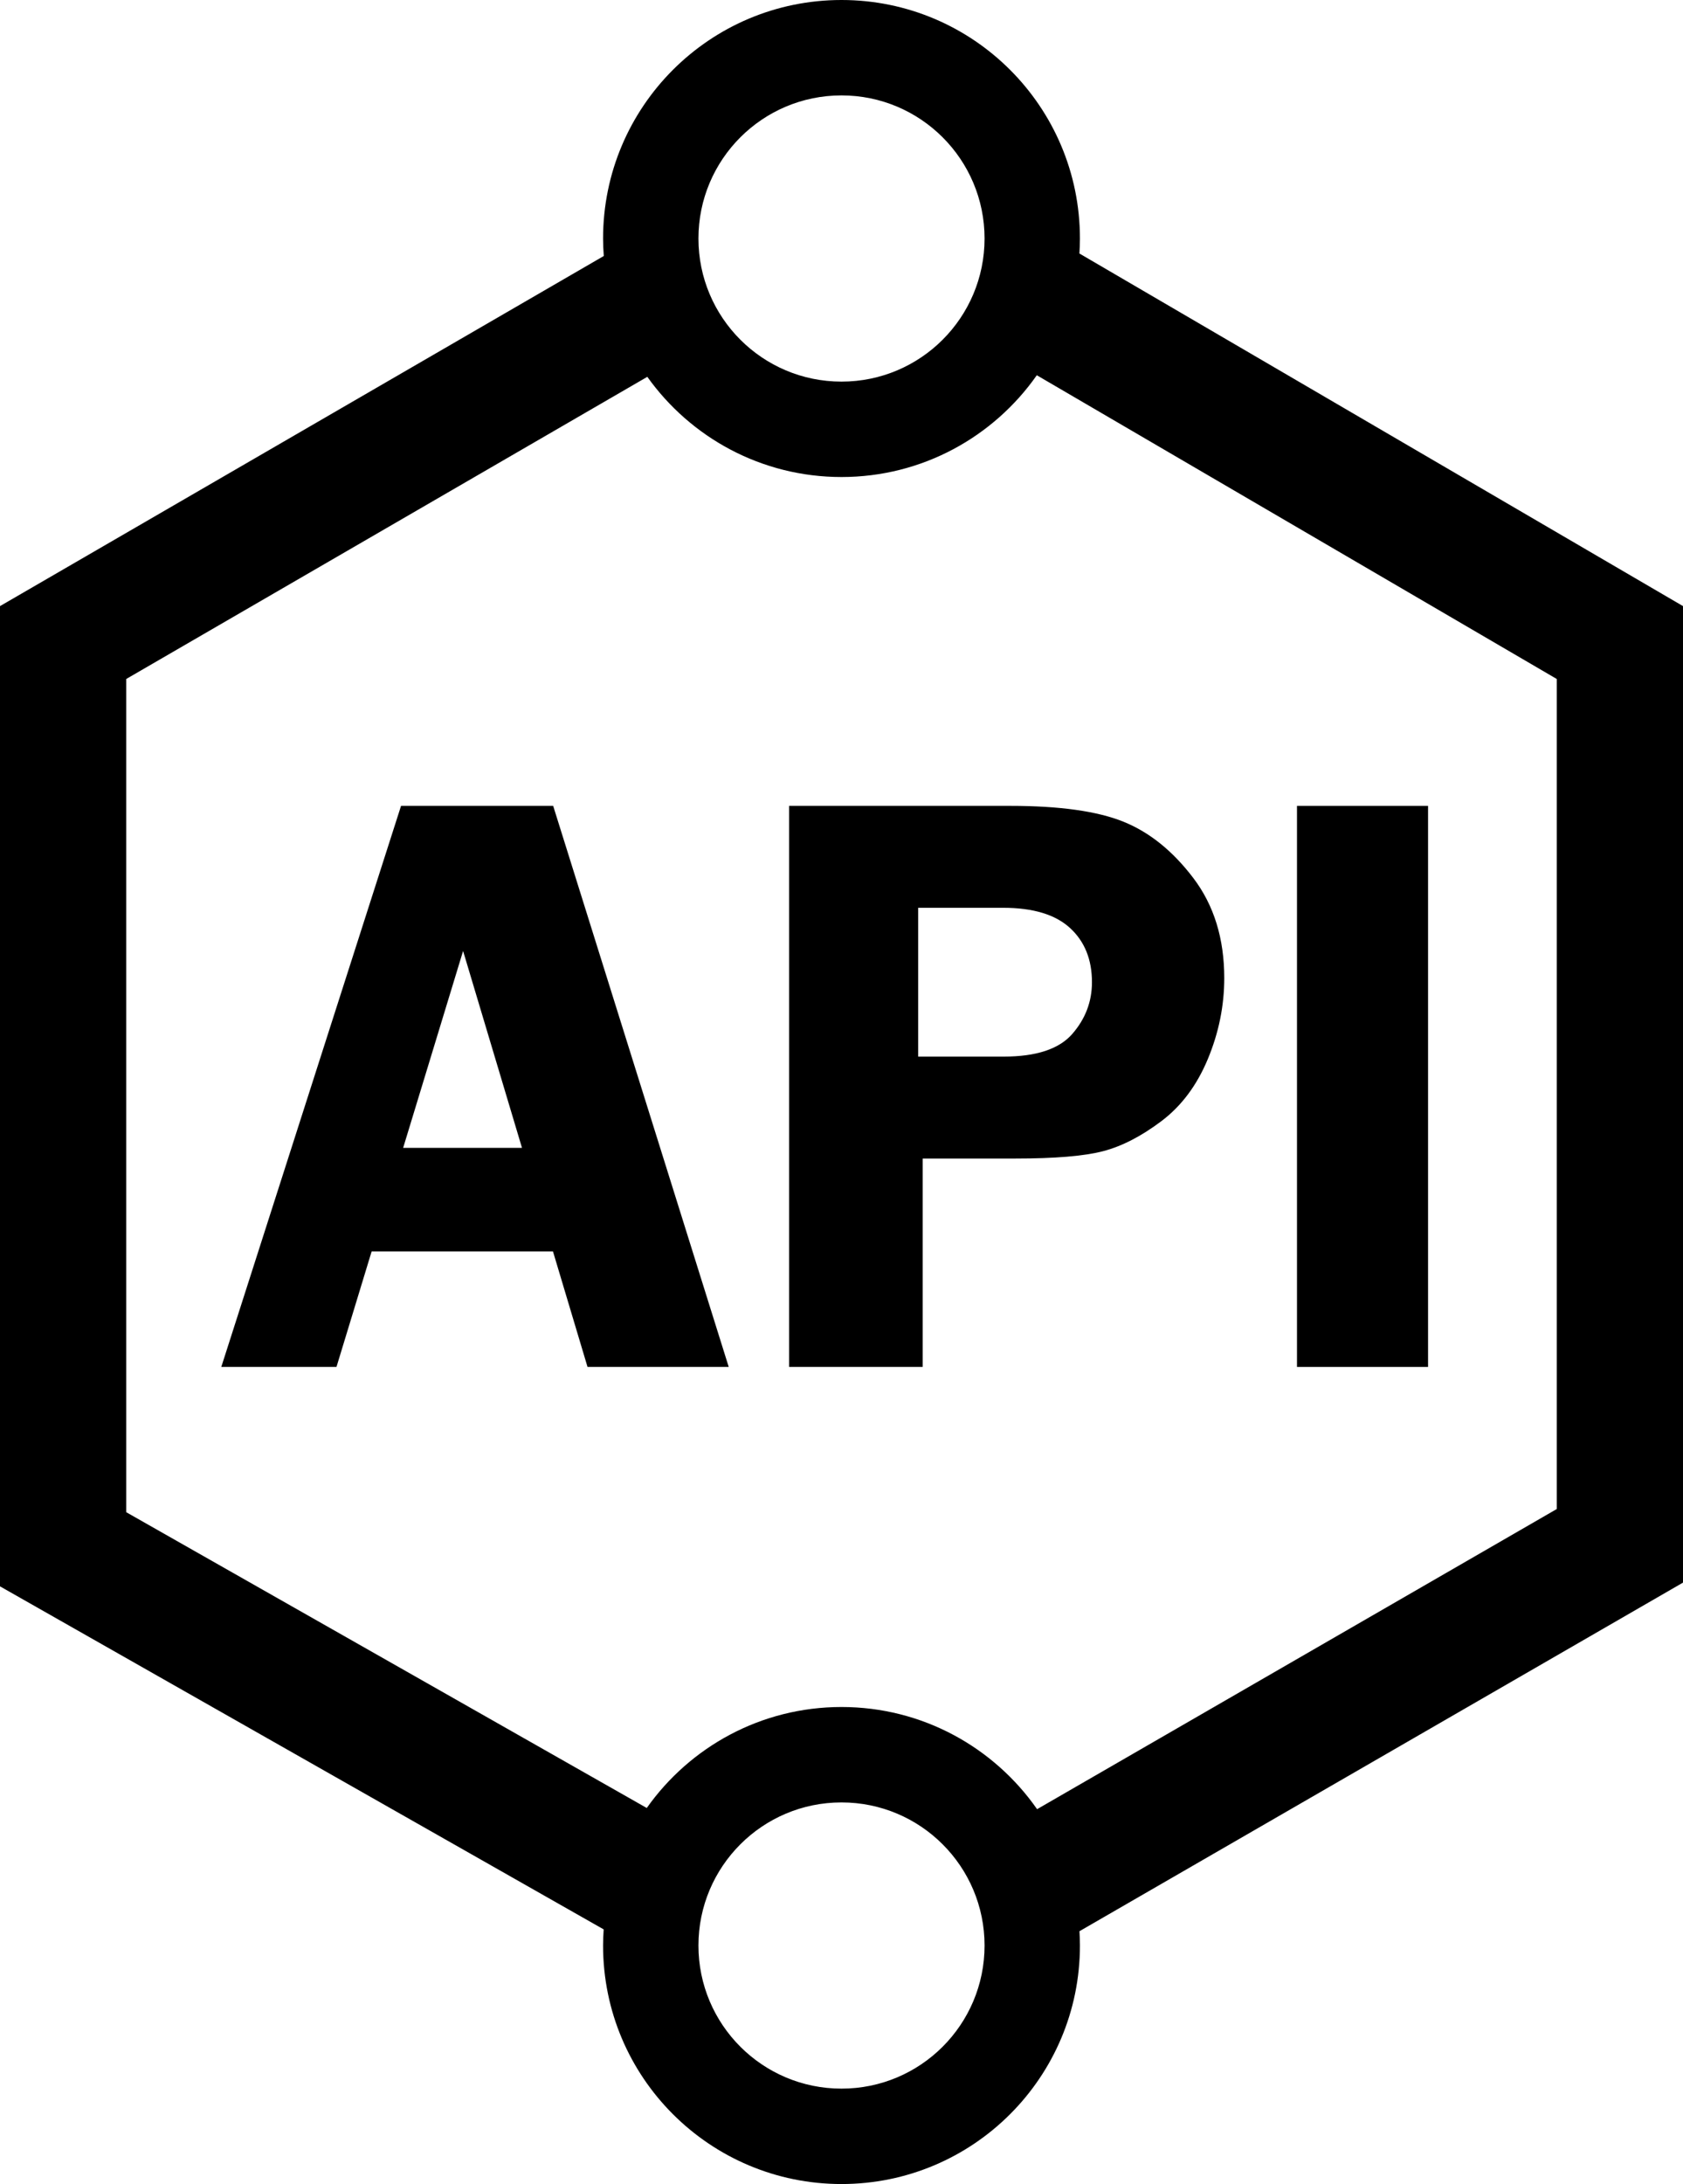 <?xml version="1.0" encoding="utf-8"?>
<!-- Generator: Adobe Illustrator 15.1.0, SVG Export Plug-In . SVG Version: 6.00 Build 0)  -->
<!DOCTYPE svg PUBLIC "-//W3C//DTD SVG 1.1//EN" "http://www.w3.org/Graphics/SVG/1.1/DTD/svg11.dtd">
<svg version="1.1" id="Layer_3" xmlns="http://www.w3.org/2000/svg" xmlns:xlink="http://www.w3.org/1999/xlink" x="0px" y="0px"
	 width="300px" height="389.167px" viewBox="0 0 300 389.167" enable-background="new 0 0 300 389.167" xml:space="preserve">
<g>
	<path d="M300,108L192.408,45.171c0.055-0.884,0.092-1.773,0.092-2.671C192.5,19.028,173.471,0,150,0s-42.5,19.028-42.5,42.5
		c0,1.049,0.051,2.085,0.126,3.115L0,108v174.667l107.607,61.126c-0.063,0.951-0.107,1.907-0.107,2.874
		c0,23.472,19.028,42.5,42.5,42.5c23.472,0,42.5-19.028,42.5-42.5c0-0.856-0.033-1.706-0.083-2.55L300,282V108z M150,17
		c14.083,0,25.5,11.417,25.5,25.5S164.083,68,150,68s-25.5-11.417-25.5-25.5S135.917,17,150,17z M150,372.167
		c-14.084,0-25.5-11.417-25.5-25.5s11.416-25.5,25.5-25.5c14.083,0,25.5,11.417,25.5,25.5S164.083,372.167,150,372.167z
		 M277.5,268.888l-92.636,53.485c-7.682-11.003-20.428-18.207-34.864-18.207c-14.343,0-27.017,7.112-34.713,17.995L22.5,269.454
		V120.987l92.887-53.841C123.093,77.949,135.718,85,150,85c14.405,0,27.128-7.174,34.814-18.137l92.686,54.125V268.888z"/>
	<path d="M71.488,143.595l-32.044,99.977h20.534l6.267-20.582h32.324l6.159,20.582h25.17l-31.295-99.977H71.488z M71.863,204.533
		l10.684-35.083l10.499,35.083H71.863z"/>
	<path d="M140.665,143.595v99.977h23.804v-37.135h16.479c7.129,0,12.365-0.439,15.711-1.318c3.344-0.879,6.799-2.66,10.363-5.346
		c3.563-2.686,6.323-6.373,8.276-11.061c1.952-4.688,2.93-9.496,2.93-14.429c0-7.031-1.831-12.964-5.493-17.798
		s-7.825-8.19-12.488-10.071c-4.663-1.879-11.389-2.819-20.178-2.819H140.665z M194.644,175.016c0,3.468-1.172,6.544-3.516,9.229
		c-2.344,2.686-6.421,4.028-12.231,4.028h-15.234v-26.514h15.161c5.321,0,9.289,1.197,11.901,3.589
		C193.337,167.741,194.644,170.963,194.644,175.016z"/>
	<rect x="231.192" y="143.595" width="23.364" height="99.977"/>
</g>
</svg>
